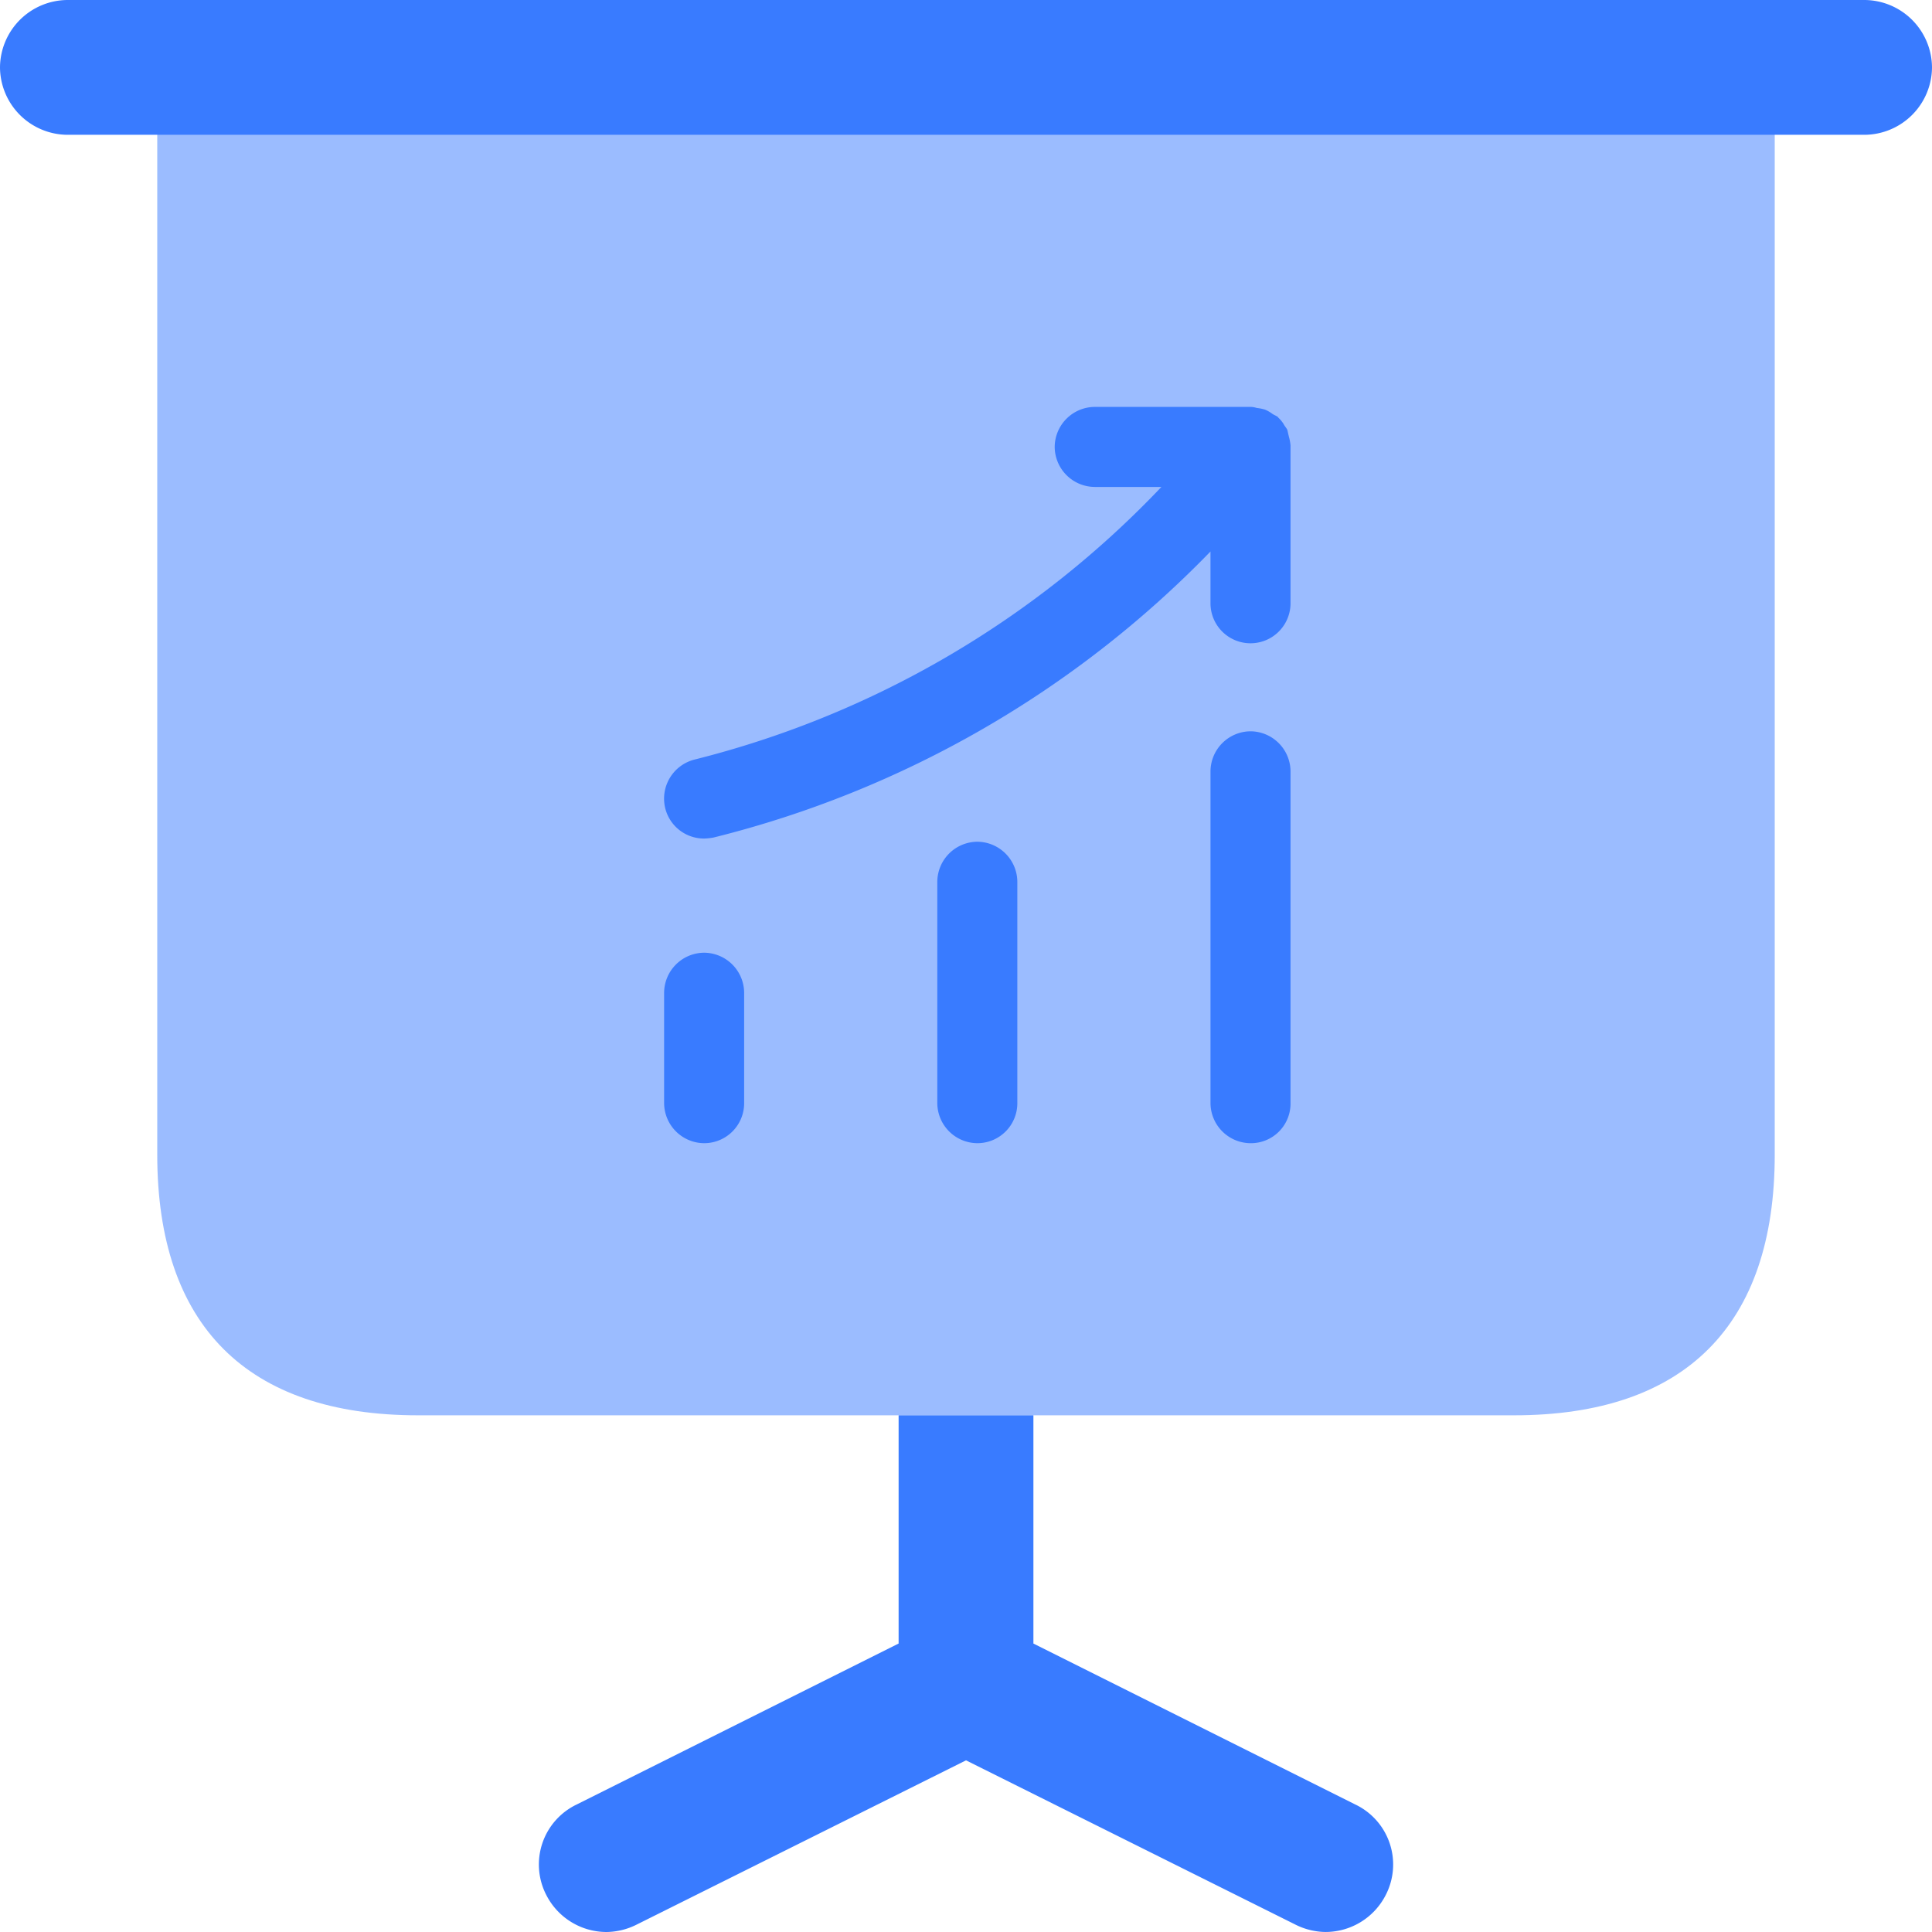 <svg id="Groupe_2557" data-name="Groupe 2557" xmlns="http://www.w3.org/2000/svg" width="192.056" height="192.056" viewBox="0 0 192.056 192.056">
  <g id="Groupe_2552" data-name="Groupe 2552">
    <path id="Vector" d="M160.791,0V108.087c0,16.972-8.933,25.905-25.905,25.905H25.905C8.933,133.992,0,125.06,0,108.087V0Z" transform="translate(15.632 6.7)" fill="rgba(57,123,255,0.5)"/>
    <g id="Group">
      <path id="Vector-2" data-name="Vector" d="M185.356,13.4H6.7A6.748,6.748,0,0,1,0,6.7,6.748,6.748,0,0,1,6.7,0H185.356a6.748,6.748,0,0,1,6.7,6.7A6.748,6.748,0,0,1,185.356,13.4Z" fill="#397bff"/>
    </g>
    <path id="Vector-3" data-name="Vector" d="M84.167,47.7a6.724,6.724,0,0,1-5.985,3.662,6.823,6.823,0,0,1-2.948-.715L42.451,34.3,9.667,50.649a6.823,6.823,0,0,1-2.948.715A6.724,6.724,0,0,1,.734,47.7a6.61,6.61,0,0,1,3.037-9.022l31.979-15.99V0h13.4V22.689L81.13,38.679A6.61,6.61,0,0,1,84.167,47.7Z" transform="translate(53.579 140.692)" fill="#397bff"/>
    <path id="Vector-4" data-name="Vector" d="M3.978,18.935A4.007,4.007,0,0,1,0,14.957V3.978A4.007,4.007,0,0,1,3.978,0,4.007,4.007,0,0,1,7.956,3.978V14.957A3.973,3.973,0,0,1,3.978,18.935Z" transform="translate(66.018 94.707)" fill="#397bff"/>
    <path id="Vector-5" data-name="Vector" d="M3.978,29.967A4.007,4.007,0,0,1,0,25.989V3.978A4.007,4.007,0,0,1,3.978,0,4.007,4.007,0,0,1,7.956,3.978V25.989A3.973,3.973,0,0,1,3.978,29.967Z" transform="translate(93.175 83.675)" fill="#397bff"/>
    <path id="Vector-6" data-name="Vector" d="M3.978,40.946A4.007,4.007,0,0,1,0,36.968V3.978A4.007,4.007,0,0,1,3.978,0,4.007,4.007,0,0,1,7.956,3.978v32.99A3.939,3.939,0,0,1,3.978,40.946Z" transform="translate(120.333 72.697)" fill="#397bff"/>
    <path id="Vector-7" data-name="Vector" d="M62.278,3.819a4.777,4.777,0,0,0-.159-.849c-.053-.212-.106-.477-.159-.689-.106-.212-.265-.371-.371-.583a3.077,3.077,0,0,0-.53-.636c-.053-.053-.053-.106-.106-.106C60.793.849,60.634.8,60.475.69a3.382,3.382,0,0,0-.743-.424,4.228,4.228,0,0,0-.8-.159A2.256,2.256,0,0,0,58.353,0H42.813a4.007,4.007,0,0,0-3.978,3.978,4.007,4.007,0,0,0,3.978,3.978h6.63a96.256,96.256,0,0,1-46.409,27.1A4.008,4.008,0,0,0,.117,39.885a3.969,3.969,0,0,0,3.872,3.023,5.843,5.843,0,0,0,.955-.106A103.6,103.6,0,0,0,54.322,14.373v5.145a3.978,3.978,0,1,0,7.956,0V3.819Z" transform="translate(66.01 40.45)" fill="#397bff"/>
  </g>
</svg>
